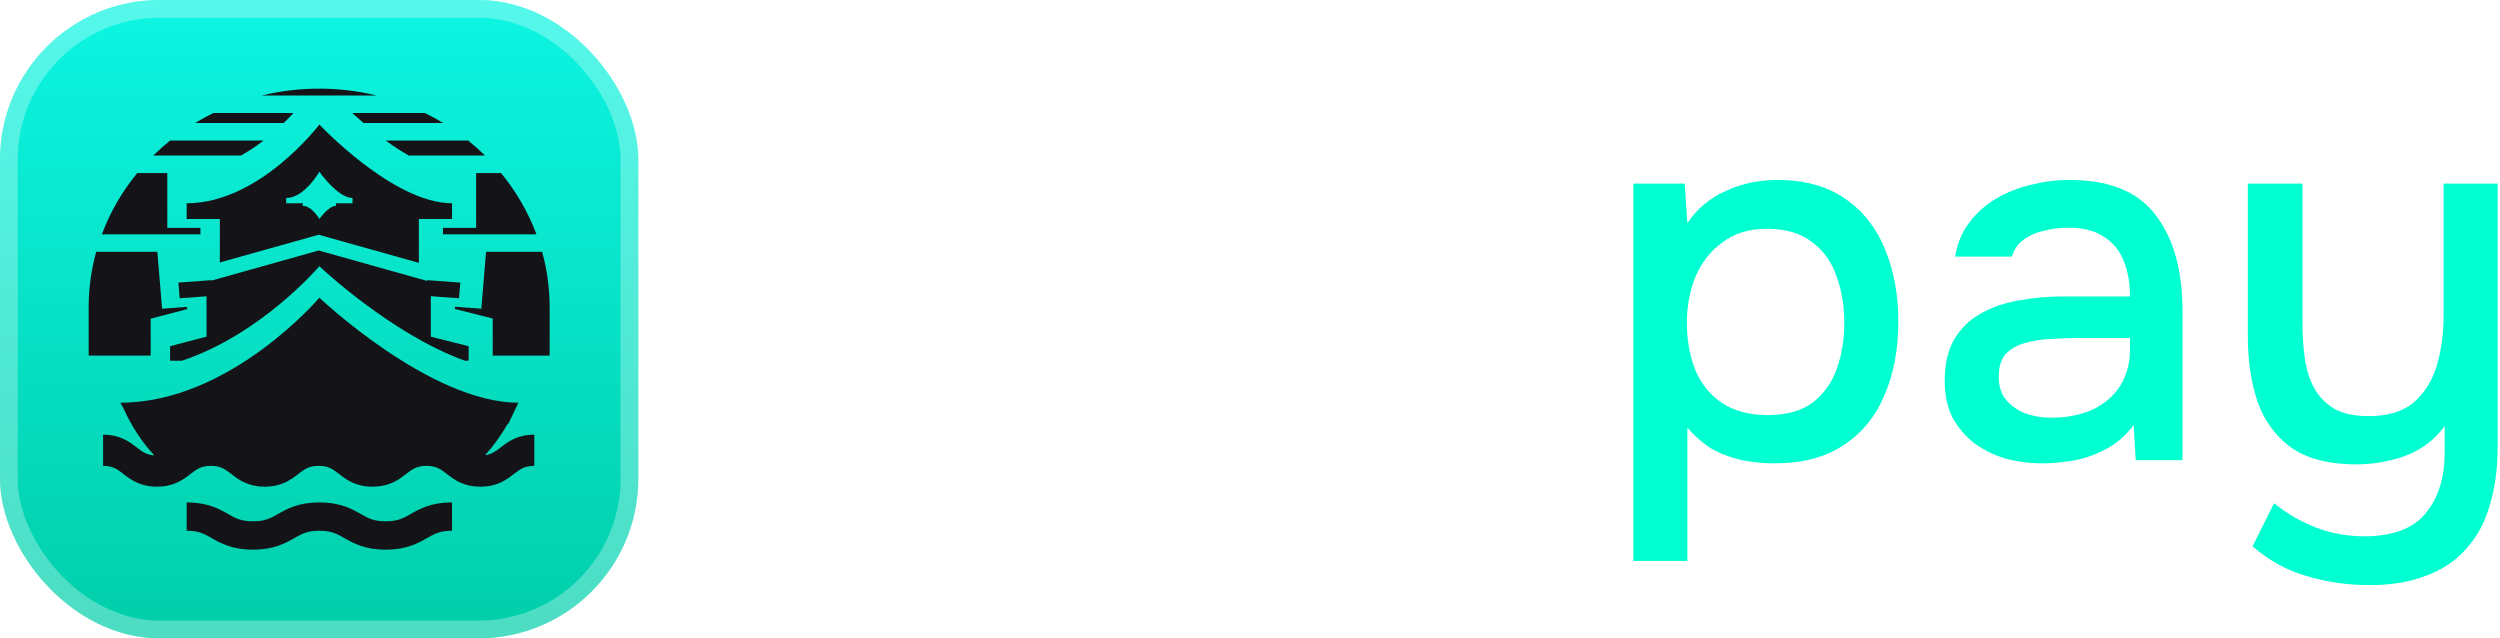 <svg width="141" height="36" viewBox="0 0 141 36" fill="none" xmlns="http://www.w3.org/2000/svg">
<path d="M133.615 33C132.411 33 131.247 32.832 130.122 32.497C128.997 32.181 127.971 31.619 127.044 30.81L128.257 28.383C128.968 28.955 129.747 29.409 130.596 29.744C131.464 30.08 132.381 30.247 133.348 30.247C134.947 30.247 136.101 29.813 136.811 28.945C137.522 28.077 137.877 26.942 137.877 25.541V24.032C137.522 24.525 137.078 24.939 136.545 25.275C136.032 25.591 135.46 25.818 134.828 25.956C134.197 26.114 133.555 26.192 132.904 26.192C131.385 26.192 130.171 25.887 129.264 25.275C128.376 24.643 127.734 23.785 127.34 22.7C126.965 21.615 126.777 20.362 126.777 18.941V10.357H129.856V18.201C129.856 18.832 129.895 19.464 129.974 20.095C130.053 20.727 130.221 21.299 130.477 21.812C130.734 22.305 131.109 22.71 131.602 23.026C132.095 23.322 132.766 23.47 133.615 23.47C134.68 23.47 135.519 23.213 136.13 22.7C136.742 22.167 137.176 21.477 137.433 20.628C137.689 19.76 137.818 18.823 137.818 17.816V10.357H140.866V25.216C140.866 26.439 140.718 27.534 140.422 28.501C140.146 29.468 139.702 30.287 139.09 30.958C138.498 31.629 137.749 32.132 136.841 32.467C135.953 32.822 134.877 33 133.615 33Z" fill="#00FFD1"/>
<path d="M115.187 26.133C114.476 26.133 113.786 26.044 113.115 25.867C112.464 25.669 111.882 25.383 111.368 25.008C110.855 24.614 110.441 24.13 110.125 23.558C109.829 22.966 109.681 22.276 109.681 21.486C109.681 20.539 109.859 19.76 110.214 19.148C110.589 18.517 111.082 18.033 111.694 17.698C112.306 17.342 113.006 17.096 113.796 16.958C114.605 16.8 115.443 16.721 116.311 16.721H120.13C120.13 15.951 120.011 15.28 119.774 14.708C119.538 14.116 119.163 13.662 118.65 13.347C118.156 13.011 117.495 12.844 116.667 12.844C116.173 12.844 115.7 12.903 115.246 13.021C114.812 13.12 114.437 13.287 114.121 13.524C113.805 13.761 113.588 14.077 113.47 14.471H110.273C110.392 13.722 110.658 13.08 111.073 12.547C111.487 11.995 112 11.541 112.612 11.186C113.223 10.831 113.874 10.574 114.565 10.416C115.275 10.239 115.996 10.15 116.726 10.15C118.975 10.15 120.593 10.811 121.58 12.133C122.586 13.435 123.089 15.231 123.089 17.52V25.956H120.455L120.337 23.972C119.883 24.584 119.34 25.048 118.709 25.364C118.097 25.679 117.485 25.887 116.874 25.985C116.262 26.084 115.7 26.133 115.187 26.133ZM115.66 23.558C116.548 23.558 117.328 23.41 117.999 23.114C118.669 22.798 119.192 22.354 119.567 21.782C119.942 21.19 120.13 20.5 120.13 19.71V19.059H117.347C116.775 19.059 116.213 19.079 115.66 19.118C115.127 19.138 114.634 19.217 114.18 19.355C113.746 19.474 113.391 19.681 113.115 19.977C112.858 20.273 112.73 20.697 112.73 21.249C112.73 21.782 112.868 22.216 113.144 22.552C113.421 22.887 113.786 23.144 114.24 23.321C114.693 23.479 115.167 23.558 115.66 23.558Z" fill="#00FFD1"/>
<path d="M92.12 31.638V10.357H95.02L95.168 12.577C95.721 11.768 96.441 11.166 97.329 10.772C98.217 10.357 99.184 10.15 100.23 10.15C101.789 10.15 103.071 10.505 104.078 11.216C105.084 11.906 105.834 12.863 106.327 14.087C106.82 15.29 107.067 16.642 107.067 18.142C107.067 19.681 106.811 21.052 106.297 22.256C105.804 23.459 105.035 24.407 103.989 25.097C102.963 25.788 101.66 26.133 100.082 26.133C99.332 26.133 98.641 26.054 98.01 25.896C97.398 25.738 96.856 25.512 96.382 25.216C95.928 24.9 95.524 24.535 95.168 24.12V31.638H92.12ZM99.697 23.41C100.763 23.41 101.611 23.173 102.242 22.7C102.874 22.206 103.328 21.565 103.604 20.776C103.88 19.986 104.018 19.128 104.018 18.201C104.018 17.234 103.87 16.356 103.574 15.566C103.298 14.758 102.834 14.116 102.183 13.643C101.552 13.149 100.703 12.903 99.638 12.903C98.671 12.903 97.852 13.149 97.181 13.643C96.51 14.116 95.997 14.758 95.642 15.566C95.307 16.375 95.139 17.254 95.139 18.201C95.139 19.168 95.297 20.056 95.612 20.865C95.948 21.654 96.451 22.276 97.122 22.729C97.813 23.183 98.671 23.41 99.697 23.41Z" fill="#00FFD1"/>
<path d="M75.35 25.956V5H79.494V16.336H81.536L85.354 10.357H90.001L85.029 17.787L90.415 25.956H85.621L81.714 20.036H79.494V25.956H75.35Z" fill="white"/>
<path d="M63.73 25.956V10.357H67.46L67.726 12.222C68.121 11.63 68.565 11.186 69.058 10.89C69.551 10.574 70.064 10.367 70.597 10.268C71.13 10.15 71.672 10.091 72.225 10.091C72.481 10.091 72.718 10.101 72.935 10.12C73.152 10.12 73.31 10.12 73.409 10.12V14.116H72.432C71.505 14.116 70.696 14.274 70.005 14.59C69.314 14.906 68.782 15.399 68.407 16.07C68.052 16.741 67.874 17.599 67.874 18.645V25.956H63.73Z" fill="white"/>
<path d="M51.85 26.163C51.14 26.163 50.449 26.074 49.779 25.896C49.127 25.699 48.545 25.403 48.032 25.009C47.519 24.614 47.115 24.121 46.819 23.529C46.523 22.937 46.375 22.246 46.375 21.457C46.375 20.391 46.592 19.543 47.026 18.911C47.46 18.26 48.042 17.767 48.772 17.431C49.502 17.096 50.341 16.869 51.288 16.751C52.255 16.632 53.251 16.573 54.277 16.573H56.527C56.527 16.001 56.418 15.498 56.201 15.063C56.004 14.61 55.698 14.264 55.284 14.028C54.869 13.771 54.337 13.643 53.685 13.643C53.271 13.643 52.867 13.702 52.472 13.82C52.097 13.919 51.781 14.067 51.525 14.264C51.268 14.462 51.101 14.718 51.022 15.034H46.819C46.937 14.166 47.213 13.426 47.647 12.814C48.081 12.183 48.624 11.67 49.275 11.275C49.926 10.88 50.637 10.594 51.406 10.417C52.196 10.219 53.005 10.121 53.834 10.121C56.103 10.121 57.78 10.772 58.865 12.074C59.95 13.357 60.493 15.182 60.493 17.55V25.956H56.764L56.705 23.943C56.211 24.634 55.649 25.137 55.017 25.453C54.406 25.768 53.814 25.966 53.242 26.044C52.669 26.123 52.206 26.163 51.85 26.163ZM52.797 22.878C53.488 22.878 54.12 22.739 54.692 22.463C55.264 22.187 55.718 21.812 56.053 21.338C56.389 20.865 56.556 20.332 56.556 19.74V19.355H53.715C53.301 19.355 52.896 19.375 52.502 19.415C52.127 19.454 51.781 19.533 51.466 19.651C51.17 19.75 50.933 19.918 50.755 20.154C50.578 20.391 50.489 20.707 50.489 21.102C50.489 21.496 50.587 21.832 50.785 22.108C51.002 22.364 51.288 22.562 51.643 22.7C51.998 22.818 52.383 22.878 52.797 22.878Z" fill="white"/>
<g filter="url(#filter0_i_40_52)">
<rect width="36" height="36" rx="9" fill="url(#paint0_linear_40_52)"/>
</g>
<rect x="0.5" y="0.5" width="35" height="35" rx="8.5" stroke="white" stroke-opacity="0.3"/>
<path d="M14.754 5.388C15.791 5.135 16.879 5 18 5C19.121 5 20.209 5.135 21.246 5.388H14.754Z" fill="#141418"/>
<path d="M16.552 6.375H12.03C11.678 6.549 11.334 6.737 11.001 6.939H16C16.209 6.737 16.394 6.546 16.552 6.375Z" fill="#141418"/>
<path d="M9.594 7.927H14.863C14.463 8.235 14.037 8.524 13.593 8.773H8.644C8.945 8.476 9.263 8.194 9.594 7.927Z" fill="#141418"/>
<path d="M21.752 7.927C22.171 8.231 22.61 8.521 23.055 8.773H27.356C27.055 8.476 26.737 8.194 26.406 7.927H21.752Z" fill="#141418"/>
<path d="M7.741 9.76H9.436V12.85H11.306V13.216H5.744C6.214 11.958 6.893 10.793 7.741 9.76Z" fill="#141418"/>
<path d="M24.983 12.85V13.216H30.256C29.786 11.958 29.107 10.793 28.259 9.76H26.854V12.85H24.983Z" fill="#141418"/>
<path d="M5.424 14.203H8.901L8.876 14.205L9.141 17.411L10.555 17.305V17.436L8.5 17.974V20.057H5V17.307C5.003 16.235 5.15 15.195 5.424 14.203Z" fill="#141418"/>
<path d="M27.789 17.964V20.057H31V17.342C31 16.257 30.853 15.205 30.576 14.203H27.389L27.414 14.205L27.148 17.411L25.656 17.299V17.428L27.789 17.964Z" fill="#141418"/>
<path d="M19.87 6.375C20.057 6.548 20.27 6.739 20.505 6.939H24.999C24.666 6.737 24.322 6.549 23.97 6.375H19.87Z" fill="#141418"/>
<path fill-rule="evenodd" clip-rule="evenodd" d="M10.528 11.464C14.659 11.464 18.012 7.023 18.012 7.023C18.012 7.023 22.174 11.464 25.495 11.464V12.351H23.624V14.826L17.973 13.239L12.399 14.804V12.351H10.528V11.464ZM18.012 9.687C18.012 9.687 17.174 11.167 16.141 11.167V11.463L17.076 11.463V11.611C17.593 11.611 18.012 12.351 18.012 12.351C18.012 12.351 18.532 11.611 18.947 11.611V11.463L19.883 11.463V11.167C19.052 11.167 18.012 9.687 18.012 9.687Z" fill="#141418"/>
<path d="M10.134 16.824L11.648 16.711V18.987L9.593 19.525V20.344H10.265C14.76 18.844 18.012 15.015 18.012 15.015C18.012 15.015 22.049 18.844 26.22 20.344H26.43V19.525L24.297 18.989V16.705L25.889 16.824L25.963 15.939L24.098 15.8L24.094 15.846L17.973 14.127L11.928 15.825L11.926 15.8L10.061 15.939L10.134 16.824Z" fill="#141418"/>
<path d="M18.012 16.791C18.012 16.791 12.982 22.712 6.787 22.712L6.978 23.058C7.422 24.046 8.003 24.933 8.703 25.683C8.251 25.651 8.019 25.473 7.712 25.235C7.296 24.914 6.778 24.515 5.814 24.515V26.275C6.37 26.275 6.616 26.465 6.956 26.728C7.372 27.049 7.89 27.448 8.854 27.448C9.818 27.448 10.336 27.048 10.752 26.727C11.092 26.465 11.338 26.275 11.894 26.275C12.45 26.275 12.696 26.465 13.036 26.728C13.452 27.049 13.97 27.448 14.934 27.448C15.898 27.448 16.416 27.048 16.832 26.727C17.172 26.465 17.418 26.275 17.974 26.275C18.53 26.275 18.776 26.465 19.116 26.728C19.532 27.049 20.05 27.448 21.014 27.448C21.979 27.448 22.496 27.048 22.912 26.727C23.253 26.465 23.499 26.275 24.054 26.275C24.61 26.275 24.856 26.465 25.197 26.728C25.613 27.049 26.13 27.448 27.095 27.448C28.059 27.448 28.577 27.048 28.992 26.727C29.333 26.465 29.579 26.275 30.135 26.275V24.515C29.171 24.515 28.653 24.915 28.237 25.235C27.956 25.452 27.739 25.619 27.359 25.671C27.843 25.139 28.273 24.542 28.64 23.896H28.675L29.237 22.712C24.255 22.712 18.012 16.791 18.012 16.791Z" fill="#141418"/>
<path d="M20.347 28.99C20.767 29.229 21.069 29.401 21.753 29.401C22.437 29.401 22.74 29.229 23.159 28.99C23.671 28.699 24.308 28.336 25.495 28.336V29.934C24.811 29.934 24.508 30.107 24.089 30.346C23.577 30.637 22.94 31 21.753 31C20.566 31 19.93 30.637 19.418 30.346C18.998 30.107 18.695 29.934 18.012 29.934C17.328 29.934 17.025 30.107 16.606 30.346C16.094 30.637 15.457 31 14.27 31C13.083 31 12.446 30.637 11.934 30.346C11.515 30.107 11.212 29.934 10.528 29.934V28.336C11.715 28.336 12.352 28.699 12.864 28.99C13.283 29.229 13.586 29.401 14.27 29.401C14.954 29.401 15.257 29.229 15.676 28.99C16.188 28.699 16.825 28.336 18.012 28.336C19.199 28.336 19.835 28.699 20.347 28.99Z" fill="#141418"/>
<defs>
<filter id="filter0_i_40_52" x="0" y="0" width="36" height="36" filterUnits="userSpaceOnUse" color-interpolation-filters="sRGB">
<feFlood flood-opacity="0" result="BackgroundImageFix"/>
<feBlend mode="normal" in="SourceGraphic" in2="BackgroundImageFix" result="shape"/>
<feColorMatrix in="SourceAlpha" type="matrix" values="0 0 0 0 0 0 0 0 0 0 0 0 0 0 0 0 0 0 127 0" result="hardAlpha"/>
<feOffset/>
<feGaussianBlur stdDeviation="3"/>
<feComposite in2="hardAlpha" operator="arithmetic" k2="-1" k3="1"/>
<feColorMatrix type="matrix" values="0 0 0 0 0 0 0 0 0 0 0 0 0 0 0 0 0 0 0.2 0"/>
<feBlend mode="normal" in2="shape" result="effect1_innerShadow_40_52"/>
</filter>
<linearGradient id="paint0_linear_40_52" x1="18" y1="0" x2="18" y2="36" gradientUnits="userSpaceOnUse">
<stop stop-color="#0DF5E3"/>
<stop offset="1" stop-color="#01CEA9"/>
</linearGradient>
</defs>
</svg>
